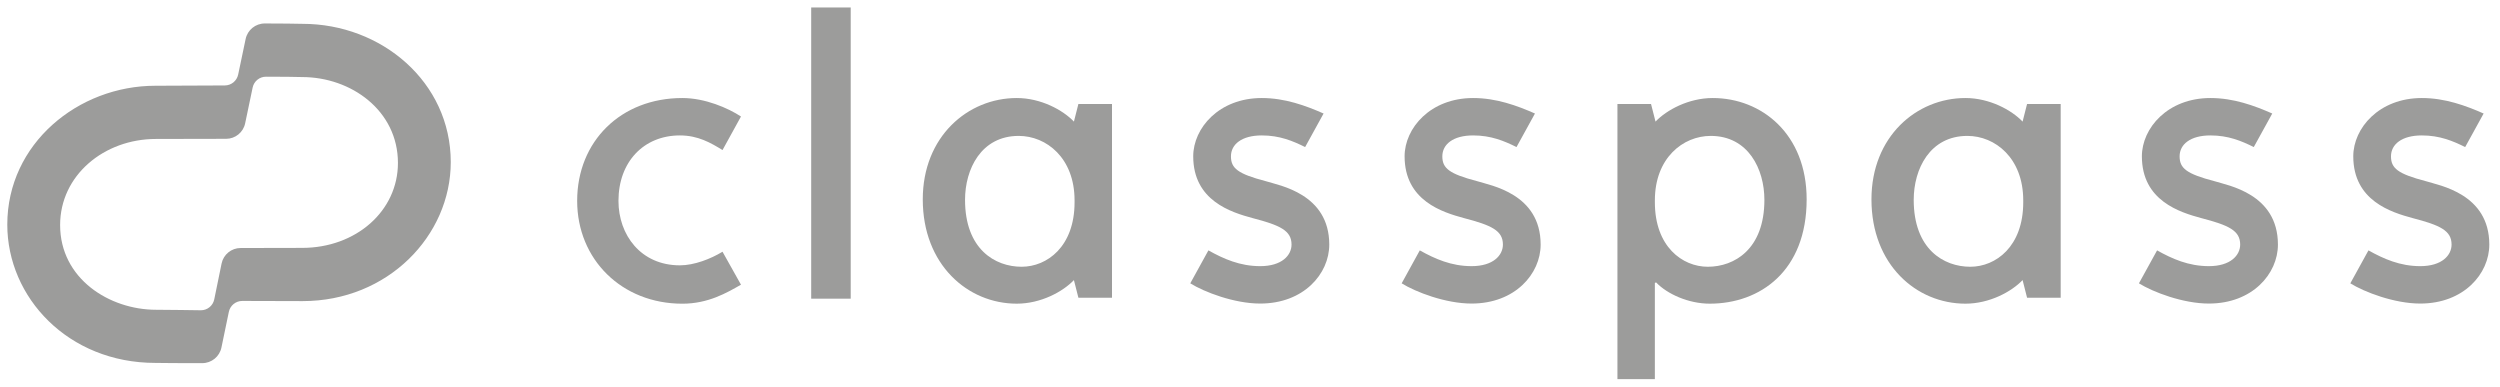 <svg width="194" height="30" viewBox="0 0 194 30" fill="none" xmlns="http://www.w3.org/2000/svg">
<g clip-path="url(#clip0_511_155)">
<path d="M23.445 19.236L18.67 19.246C17.956 19.247 17.341 19.749 17.195 20.449L16.625 23.235C16.523 23.728 16.088 24.08 15.585 24.077C14.377 24.071 13.709 24.038 12.112 24.038C8.492 24.038 4.665 21.627 4.665 17.464C4.665 13.605 8.072 10.783 12.1 10.783L17.55 10.772C18.263 10.771 18.879 10.269 19.024 9.569L19.605 6.795C19.707 6.303 20.14 5.951 20.642 5.952C21.655 5.955 23.229 5.962 23.444 5.98C27.249 5.98 30.88 8.58 30.88 12.646C30.88 16.372 27.629 19.236 23.445 19.236ZM23.483 1.85C23.145 1.834 21.633 1.825 20.552 1.821C19.829 1.818 19.204 2.326 19.059 3.036L18.483 5.781C18.382 6.274 17.949 6.629 17.446 6.631L12.06 6.654C6.067 6.654 0.566 11.144 0.566 17.43C0.566 23.08 5.284 28.162 12.062 28.162C12.412 28.18 14.379 28.176 15.691 28.18C16.415 28.182 17.04 27.672 17.185 26.962L17.757 24.205C17.858 23.709 18.294 23.353 18.799 23.353L23.485 23.366C30.104 23.366 34.979 18.284 34.979 12.58C34.979 6.359 29.595 1.85 23.483 1.85Z" fill="#9C9C9B"/>
<path d="M132.527 20.7C130.548 20.7 128.418 19.135 128.418 15.7V15.546C128.418 12.264 130.598 10.546 132.752 10.546C135.664 10.546 136.917 13.119 136.917 15.509C136.917 19.341 134.587 20.7 132.527 20.7ZM132.903 7.607C131.036 7.607 129.329 8.534 128.468 9.436L128.12 8.07H125.513V29.421H128.417V21.957L128.51 21.913C129.372 22.816 131.027 23.565 132.677 23.565C136.58 23.565 140.196 21.032 140.196 15.472C140.196 10.4 136.706 7.607 132.903 7.607Z" fill="#9C9C9B"/>
<path d="M62.949 23.177H66.015V0.58H62.949V23.177Z" fill="#9C9C9B"/>
<path d="M52.758 20.59C49.724 20.59 47.993 18.229 47.993 15.587C47.993 12.55 49.966 10.509 52.758 10.509C54.172 10.509 55.143 11.08 56.068 11.643L57.5 9.041C56.497 8.384 54.716 7.607 52.951 7.607C48.178 7.607 44.788 10.963 44.788 15.587C44.788 20.136 48.255 23.567 52.951 23.567C54.952 23.567 56.389 22.727 57.5 22.092L56.067 19.534C55.145 20.093 53.871 20.59 52.758 20.59Z" fill="#9C9C9B"/>
<path d="M83.386 15.7C83.386 19.135 81.256 20.7 79.276 20.7C77.217 20.7 74.887 19.341 74.887 15.509C74.887 13.119 76.139 10.546 79.051 10.546C81.206 10.546 83.386 12.264 83.386 15.546V15.7ZM83.683 8.069L83.336 9.436C82.475 8.534 80.768 7.607 78.901 7.607C75.098 7.607 71.607 10.601 71.607 15.472C71.607 20.544 75.098 23.565 78.901 23.565C80.768 23.565 82.475 22.638 83.336 21.735L83.683 23.102H86.291V8.069H83.683Z" fill="#9C9C9B"/>
<path d="M97.207 16.926C99.332 17.48 100.223 17.89 100.223 18.978C100.223 19.812 99.471 20.653 97.793 20.653C96.221 20.653 94.95 20.088 93.773 19.429L92.365 21.987C93.457 22.665 95.779 23.556 97.793 23.556C101.163 23.556 103.151 21.253 103.151 18.978C103.151 15.028 99.269 14.392 98.233 14.062C96.04 13.49 95.522 13.052 95.522 12.131C95.522 11.2 96.359 10.509 97.91 10.509C99.302 10.509 100.318 10.935 101.278 11.412L102.71 8.809C101.307 8.192 99.709 7.607 97.91 7.607C94.603 7.607 92.594 9.938 92.594 12.131C92.594 15.581 95.549 16.476 97.207 16.926Z" fill="#9C9C9B"/>
<path d="M113.61 16.926C115.735 17.48 116.626 17.89 116.626 18.978C116.626 19.812 115.874 20.653 114.196 20.653C112.625 20.653 111.353 20.088 110.176 19.429L108.769 21.987C109.861 22.665 112.182 23.556 114.196 23.556C117.566 23.556 119.554 21.253 119.554 18.978C119.554 15.028 115.672 14.392 114.637 14.062C112.444 13.49 111.925 13.052 111.925 12.131C111.925 11.2 112.762 10.509 114.313 10.509C115.705 10.509 116.72 10.935 117.681 11.412L119.113 8.809C117.71 8.192 116.112 7.607 114.313 7.607C111.006 7.607 108.997 9.938 108.997 12.131C108.997 15.581 111.952 16.476 113.61 16.926Z" fill="#9C9C9B"/>
<path d="M157.003 15.7C157.003 19.135 154.872 20.7 152.893 20.7C150.833 20.7 148.504 19.341 148.504 15.509C148.504 13.119 149.756 10.546 152.669 10.546C154.823 10.546 157.003 12.264 157.003 15.546V15.7ZM157.3 8.069L156.953 9.436C156.092 8.534 154.384 7.607 152.519 7.607C148.715 7.607 145.225 10.601 145.225 15.472C145.225 20.544 148.715 23.565 152.519 23.565C154.384 23.565 156.092 22.638 156.953 21.735L157.3 23.102H159.909V8.069H157.3Z" fill="#9C9C9B"/>
<path d="M170.823 16.926C172.948 17.48 173.838 17.89 173.838 18.978C173.838 19.812 173.087 20.653 171.409 20.653C169.838 20.653 168.566 20.088 167.39 19.429L165.981 21.987C167.074 22.665 169.396 23.556 171.409 23.556C174.779 23.556 176.767 21.253 176.767 18.978C176.767 15.028 172.886 14.392 171.85 14.062C169.657 13.49 169.138 13.052 169.138 12.131C169.138 11.2 169.976 10.509 171.526 10.509C172.918 10.509 173.933 10.935 174.893 11.412L176.327 8.809C174.923 8.192 173.325 7.607 171.526 7.607C168.219 7.607 166.21 9.938 166.21 12.131C166.21 15.581 169.166 16.476 170.823 16.926Z" fill="#9C9C9B"/>
<path d="M187.227 16.926C189.352 17.48 190.242 17.89 190.242 18.978C190.242 19.812 189.491 20.653 187.813 20.653C186.242 20.653 184.97 20.088 183.793 19.429L182.385 21.987C183.477 22.665 185.8 23.556 187.813 23.556C191.181 23.556 193.17 21.253 193.17 18.978C193.17 15.028 189.288 14.392 188.254 14.062C186.061 13.49 185.541 13.052 185.541 12.131C185.541 11.2 186.378 10.509 187.93 10.509C189.322 10.509 190.337 10.935 191.297 11.412L192.73 8.809C191.327 8.192 189.729 7.607 187.93 7.607C184.623 7.607 182.614 9.938 182.614 12.131C182.614 15.581 185.568 16.476 187.227 16.926Z" fill="#9C9C9B"/>
</g>
<defs>
<clipPath id="clip0_511_155">
<rect width="194" height="30" fill="white"/>
</clipPath>
</defs>
</svg>
